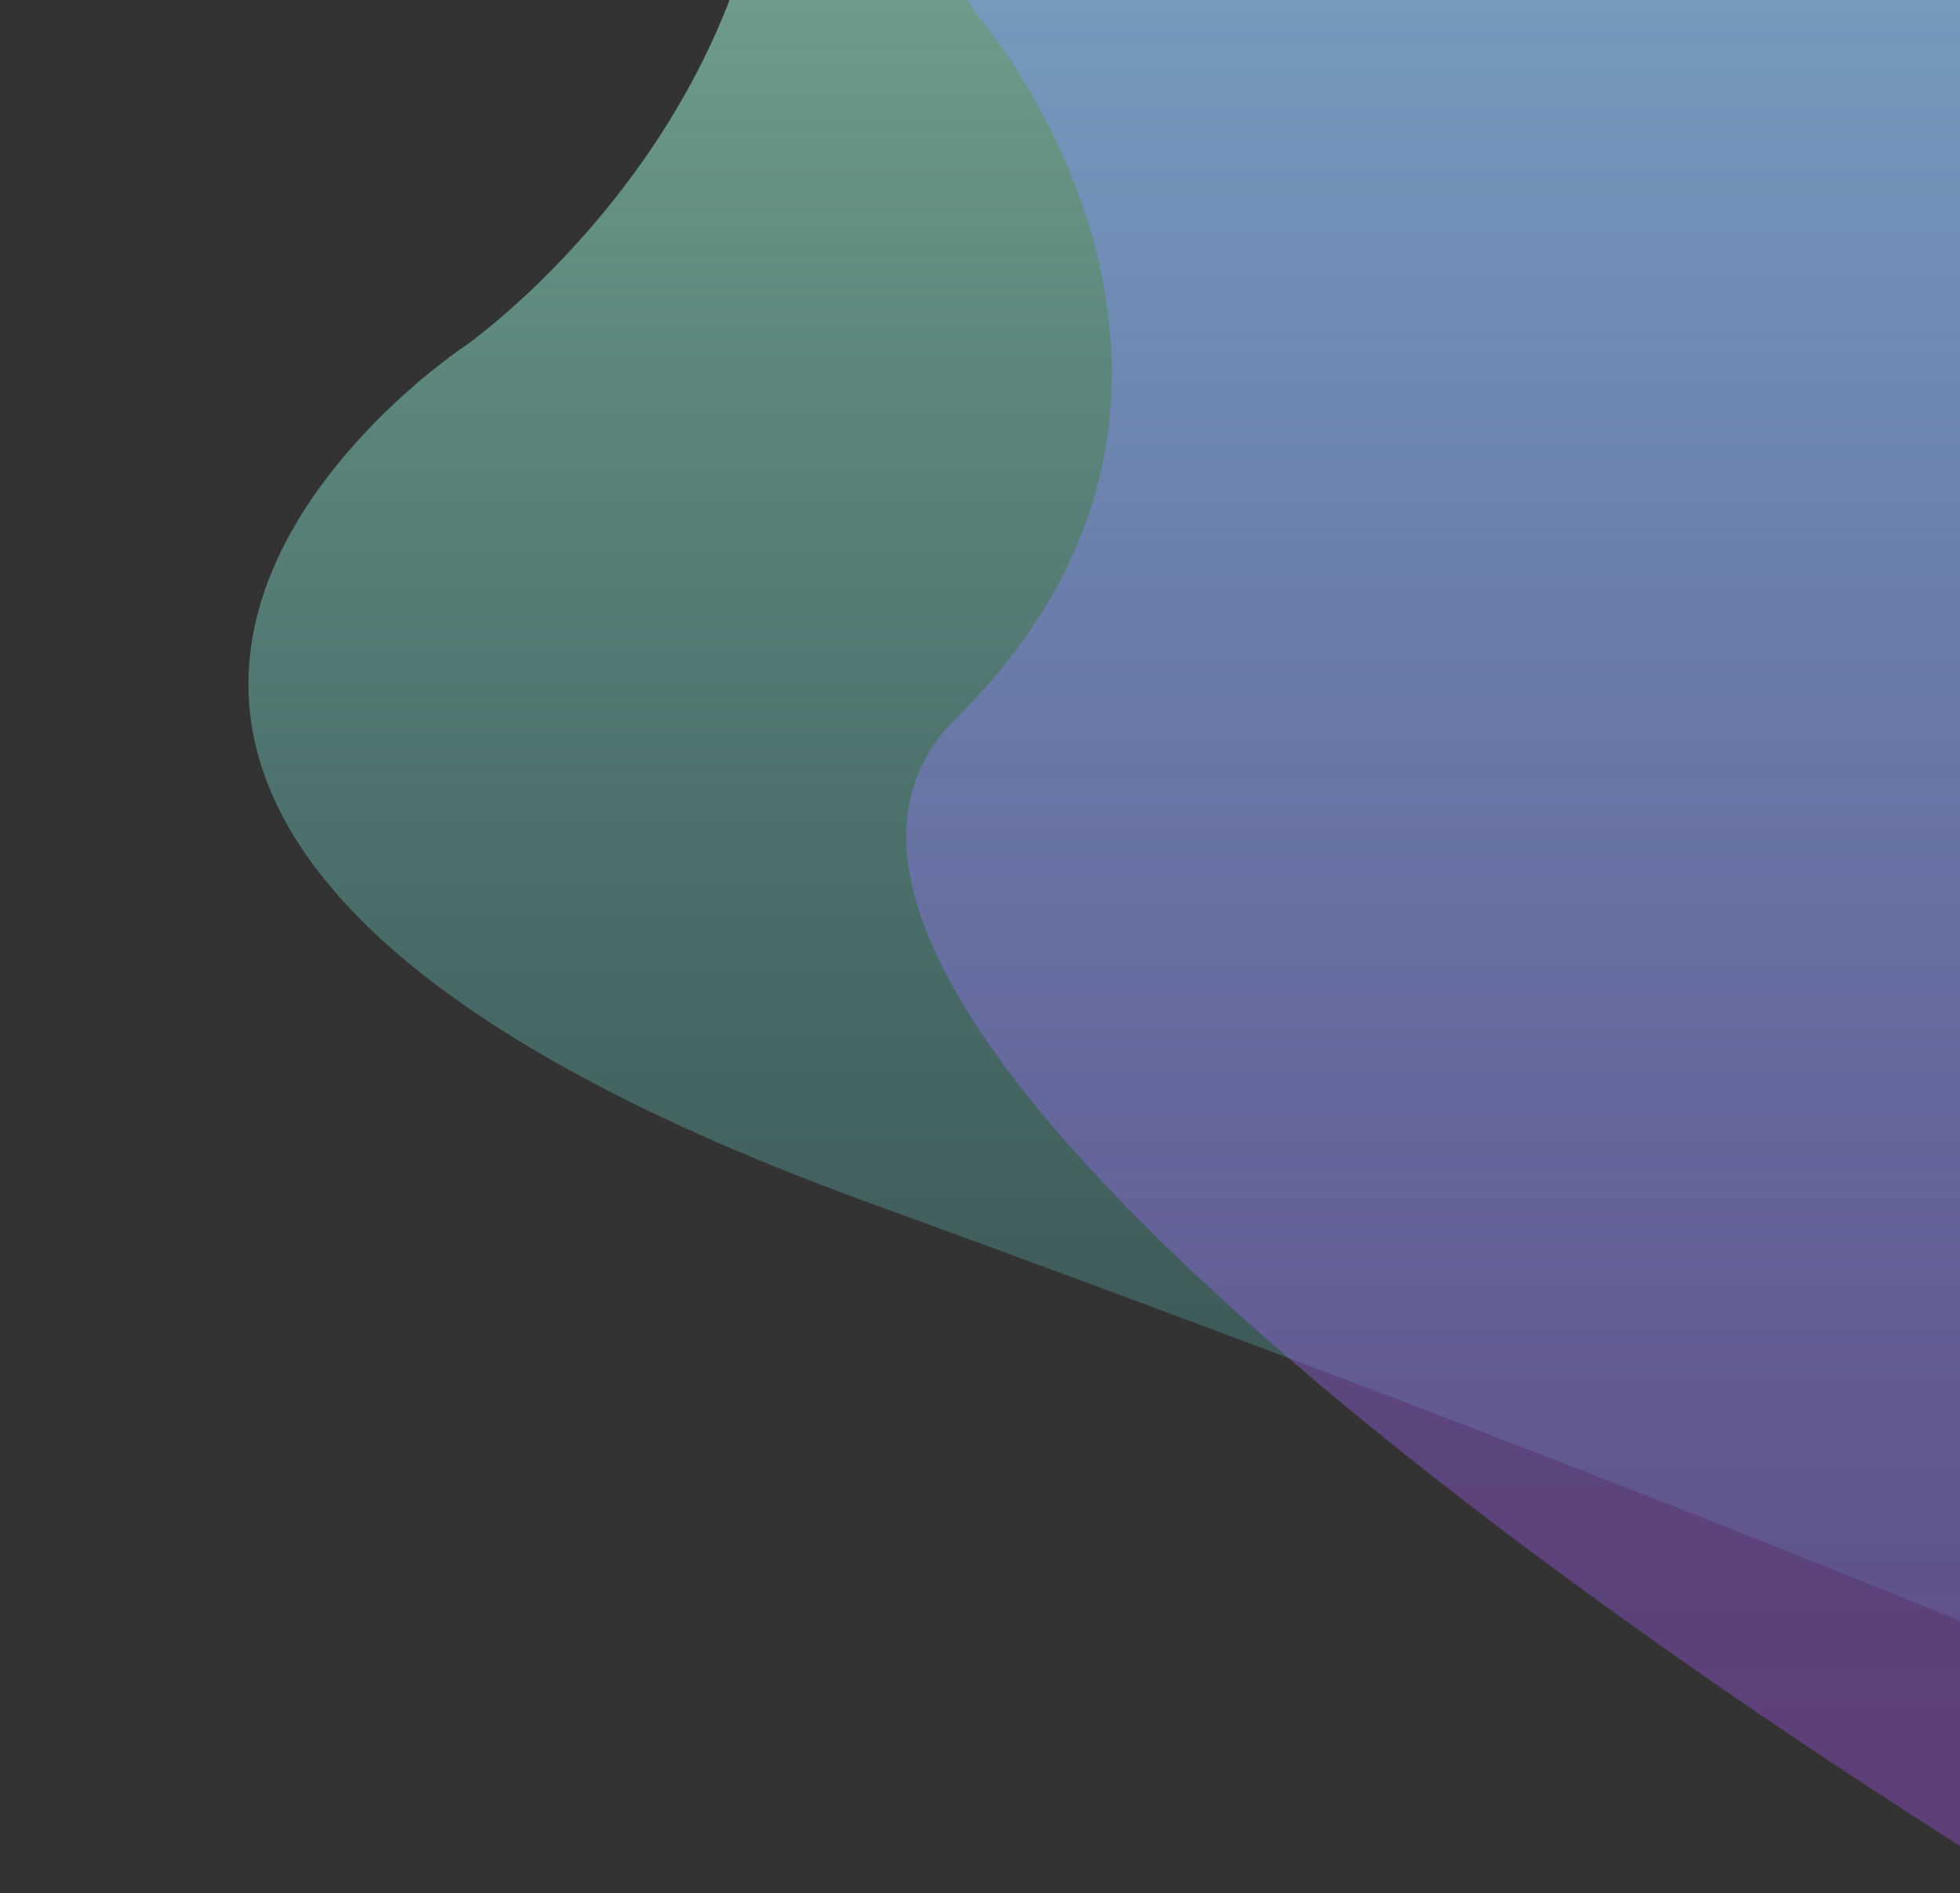 <svg width="875" height="845" viewBox="0 0 875 845" fill="none" xmlns="http://www.w3.org/2000/svg">
<rect x="0" y="0" width="875" height="845" fill="#333333" stroke="none"/>
<g clip-path="url(#clip0)">
<path d="M276.937 -583C276.937 -583 272.514 -401.501 333.446 -184.874C392.382 24.899 208.013 154.134 208.013 154.134C208.013 154.134 -103.073 358.48 388.386 536.98C808.495 689.634 1017.98 783.882 1017.98 783.882L999 845V-583H276.937Z" fill="url(#paint0_linear)"/>
<path d="M243.446 -583C243.446 -583 373.589 -497.177 375.159 -302.541C375.159 -302.541 364.171 -81.344 441.086 12.904C441.086 12.904 574.368 174.554 426.959 320.496C279.55 466.437 909 845 909 845V-583H243.446Z" fill="url(#paint1_linear)"/>
</g>
<defs>
<linearGradient id="paint0_linear" x1="564" y1="-604" x2="564" y2="1048.5" gradientUnits="userSpaceOnUse">
<stop stop-color="#D1FFC7" stop-opacity="0.9"/>
<stop offset="0.818" stop-color="#55CCD1" stop-opacity="0.164"/>
<stop offset="1" stop-color="#39C1D3" stop-opacity="0"/>
</linearGradient>
<linearGradient id="paint1_linear" x1="576.223" y1="-583" x2="576.223" y2="845" gradientUnits="userSpaceOnUse">
<stop stop-color="#63CEFF" stop-opacity="0.56"/>
<stop offset="1" stop-color="#9E4CDF" stop-opacity="0.39"/>
</linearGradient>
<clipPath id="clip0">
<rect width="909" height="1428" fill="white" transform="translate(0 -583)"/>
</clipPath>
</defs>
</svg>
